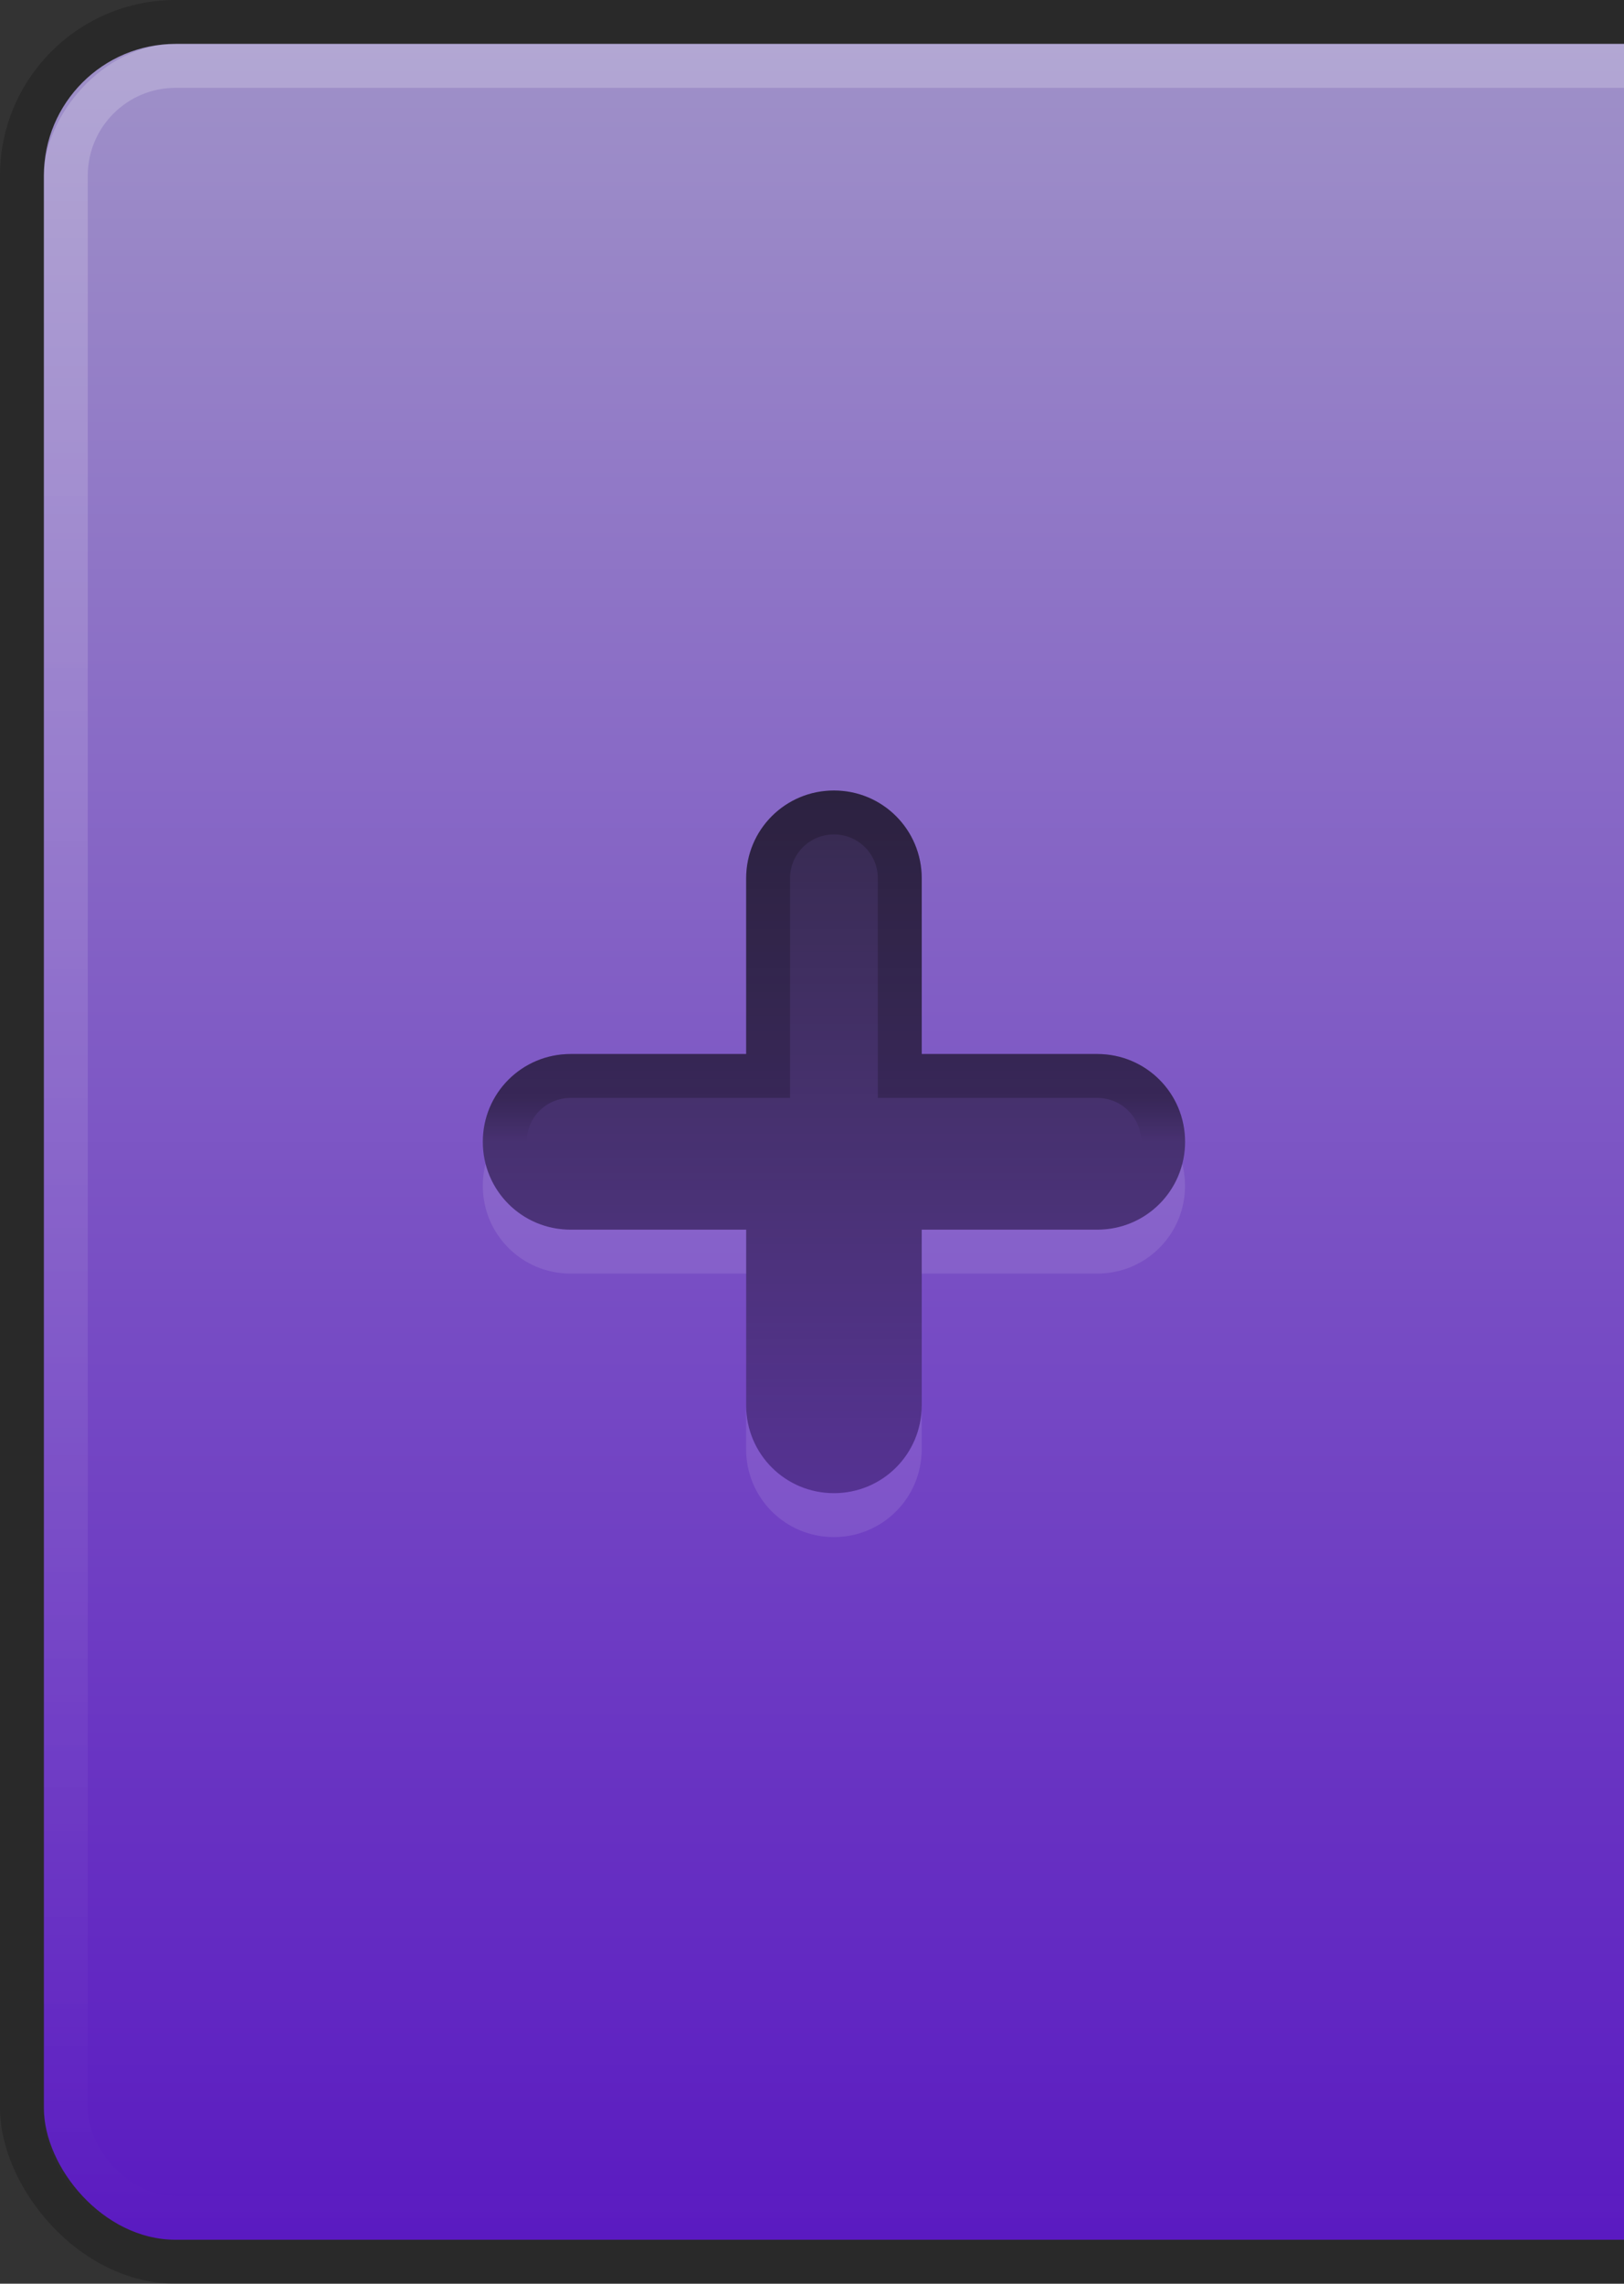 <?xml version="1.0" encoding="UTF-8" standalone="no"?>
<!-- Created with Inkscape (http://www.inkscape.org/) -->

<svg
   xmlns:dc="http://purl.org/dc/elements/1.1/"
   xmlns:cc="http://creativecommons.org/ns#"
   xmlns:rdf="http://www.w3.org/1999/02/22-rdf-syntax-ns#"
   xmlns:svg="http://www.w3.org/2000/svg"
   xmlns="http://www.w3.org/2000/svg"
   xmlns:xlink="http://www.w3.org/1999/xlink"
   xmlns:sodipodi="http://sodipodi.sourceforge.net/DTD/sodipodi-0.dtd"
   xmlns:inkscape="http://www.inkscape.org/namespaces/inkscape"
   width="37"
   height="52"
   id="svg3832"
   version="1.1"
   inkscape:version="0.48.3.1 r9886"
   sodipodi:docname="workspace-add-hover.svg">
  <rect width="100%" height="100%" fill="#333333" stroke="none"/>
  <defs
     id="defs3834">
    <linearGradient
       id="linearGradient4250-5-1">
      <stop
         id="stop4252-5-6"
         offset="0"
         style="stop-color:#ffffff;stop-opacity:0;" />
      <stop
         id="stop4254-2-6"
         offset="1"
         style="stop-color:#ffffff;stop-opacity:0.2" />
    </linearGradient>
    <linearGradient
       id="linearGradient3818">
      <stop
         style="stop-color:#9f91c8;stop-opacity:1;"
         offset="0"
         id="stop3820" />
      <stop
         style="stop-color:#5a1ac1;stop-opacity:1;"
         offset="1"
         id="stop3822" />
    </linearGradient>
    <linearGradient
       inkscape:collect="always"
       xlink:href="#linearGradient3818"
       id="linearGradient3806"
       x1="29.938"
       y1="12.031"
       x2="29.938"
       y2="62.031"
       gradientUnits="userSpaceOnUse" />
    <linearGradient
       gradientTransform="translate(0,-74.062)"
       y2="62.031"
       x2="29.938"
       y1="12.031"
       x1="29.938"
       gradientUnits="userSpaceOnUse"
       id="linearGradient3823"
       xlink:href="#linearGradient4250-5-1"
       inkscape:collect="always" />
    <linearGradient
       y2="63.073"
       x2="29.91"
       y1="10.989"
       x1="29.91"
       gradientTransform="matrix(0.949,0,0,0.96,1.561,1.481)"
       gradientUnits="userSpaceOnUse"
       id="linearGradient3857"
       xlink:href="#linearGradient3818"
       inkscape:collect="always" />
    <linearGradient
       id="linearGradient4509-61-7">
      <stop
         style="stop-color:#000000;stop-opacity:0.6"
         offset="0"
         id="stop4511-7-0" />
      <stop
         id="stop4513-2-8"
         offset="1"
         style="stop-color:#000000;stop-opacity:0.251" />
    </linearGradient>
    <linearGradient
       inkscape:collect="always"
       xlink:href="#linearGradient4894-2"
       id="linearGradient4900-0"
       x1="27.938"
       y1="30.031"
       x2="27.938"
       y2="38.031"
       gradientUnits="userSpaceOnUse"
       gradientTransform="translate(1,-1)" />
    <linearGradient
       id="linearGradient4894-2">
      <stop
         style="stop-color:#000000;stop-opacity:0.2"
         offset="0"
         id="stop4896-6" />
      <stop
         id="stop4902-0"
         offset="0.875"
         style="stop-color:#000000;stop-opacity:0.2" />
      <stop
         style="stop-color:#000000;stop-opacity:0;"
         offset="1"
         id="stop4898-5" />
    </linearGradient>
    <linearGradient
       y2="37.031"
       x2="17.938"
       y1="37.031"
       x1="1.938"
       gradientTransform="matrix(0,1,-1,0,65.969,27.094)"
       gradientUnits="userSpaceOnUse"
       id="linearGradient3034"
       xlink:href="#linearGradient4509-61-7"
       inkscape:collect="always" />
    <clipPath
       clipPathUnits="userSpaceOnUse"
       id="clipPath3909">
      <rect
         style="fill:#000000;fill-opacity:1;stroke:#000000;stroke-width:0;stroke-miterlimit:4;stroke-opacity:1;stroke-dasharray:none"
         id="rect3911"
         width="37"
         height="52"
         x="9.938"
         y="11.031" />
    </clipPath>
    <clipPath
       clipPathUnits="userSpaceOnUse"
       id="clipPath3913">
      <rect
         style="fill:#000000;fill-opacity:1;stroke:#000000;stroke-width:0;stroke-miterlimit:4;stroke-opacity:1;stroke-dasharray:none"
         id="rect3915"
         width="37"
         height="52"
         x="9.938"
         y="11.031" />
    </clipPath>
    <clipPath
       clipPathUnits="userSpaceOnUse"
       id="clipPath3917">
      <rect
         style="fill:#000000;fill-opacity:1;stroke:#000000;stroke-width:0;stroke-miterlimit:4;stroke-opacity:1;stroke-dasharray:none"
         id="rect3919"
         width="37"
         height="52"
         x="9.938"
         y="11.031" />
    </clipPath>
    <clipPath
       clipPathUnits="userSpaceOnUse"
       id="clipPath3921">
      <rect
         style="fill:#000000;fill-opacity:1;stroke:#000000;stroke-width:0;stroke-miterlimit:4;stroke-opacity:1;stroke-dasharray:none"
         id="rect3923"
         width="37"
         height="52"
         x="9.938"
         y="11.031" />
    </clipPath>
    <clipPath
       clipPathUnits="userSpaceOnUse"
       id="clipPath3925">
      <rect
         style="fill:#000000;fill-opacity:1;stroke:#000000;stroke-width:0;stroke-miterlimit:4;stroke-opacity:1;stroke-dasharray:none"
         id="rect3927"
         width="37"
         height="52"
         x="9.938"
         y="11.031"
         transform="scale(1,-1)" />
    </clipPath>
    <clipPath
       clipPathUnits="userSpaceOnUse"
       id="clipPath3929">
      <rect
         style="fill:#000000;fill-opacity:1;stroke:#000000;stroke-width:0;stroke-miterlimit:4;stroke-opacity:1;stroke-dasharray:none"
         id="rect3931"
         width="37"
         height="52"
         x="9.938"
         y="11.031" />
    </clipPath>
    <clipPath
       clipPathUnits="userSpaceOnUse"
       id="clipPath3933">
      <rect
         style="fill:#000000;fill-opacity:1;stroke:#000000;stroke-width:0;stroke-miterlimit:4;stroke-opacity:1;stroke-dasharray:none"
         id="rect3935"
         width="37"
         height="52"
         x="0"
         y="0" />
    </clipPath>
  </defs>
  <sodipodi:namedview
     id="base"
     pagecolor="#000000"
     bordercolor="#666666"
     borderopacity="1.0"
     inkscape:pageopacity="0.78431373"
     inkscape:pageshadow="2"
     inkscape:zoom="1"
     inkscape:cx="53.000001"
     inkscape:cy="31.845985"
     inkscape:current-layer="layer1"
     showgrid="false"
     inkscape:grid-bbox="true"
     inkscape:document-units="px"
     fit-margin-top="0"
     fit-margin-left="0"
     fit-margin-right="0"
     fit-margin-bottom="0"
     inkscape:window-width="1366"
     inkscape:window-height="715"
     inkscape:window-x="0"
     inkscape:window-y="26"
     inkscape:window-maximized="1"
     showborder="false"
     inkscape:showpageshadow="false">
    <inkscape:grid
       type="xygrid"
       id="grid3761"
       empspacing="5"
       visible="true"
       enabled="true"
       snapvisiblegridlinesonly="true"
       originx="0px"
       originy="0px" />
  </sodipodi:namedview>
  <g
     id="layer1"
     inkscape:label="Layer 1"
     inkscape:groupmode="layer"
     transform="translate(-9.938,-11.031)">
    <rect
       style="opacity:0.2;fill:#000000;fill-opacity:1;stroke:#000000;stroke-width:0;stroke-miterlimit:4;stroke-opacity:1;stroke-dasharray:none"
       id="rect3012"
       width="41"
       height="52"
       x="0"
       y="0"
       transform="translate(9.938,11.031)"
       rx="4"
       ry="4"
       clip-path="url(#clipPath3933)" />
    <rect
       style="opacity:1;fill:url(#linearGradient3806);fill-opacity:1;stroke:#000000;stroke-width:0;stroke-miterlimit:4;stroke-opacity:1;stroke-dasharray:none"
       id="rect3012-4"
       width="39"
       height="50"
       x="10.938"
       y="12.031"
       rx="3"
       ry="3"
       clip-path="url(#clipPath3929)" />
    <rect
       style="fill:url(#linearGradient3823);fill-opacity:1;stroke:#000000;stroke-width:0;stroke-miterlimit:4;stroke-opacity:1;stroke-dasharray:none"
       id="rect3012-4-8"
       width="39"
       height="50"
       x="10.938"
       y="-62.031"
       rx="3"
       ry="3"
       transform="scale(1,-1)"
       clip-path="url(#clipPath3925)" />
    <rect
       style="fill:url(#linearGradient3857);fill-opacity:1;stroke:#000000;stroke-width:0;stroke-miterlimit:4;stroke-opacity:1;stroke-dasharray:none"
       id="rect3012-4-8-1"
       width="37"
       height="48"
       x="11.938"
       y="13.031"
       rx="2"
       ry="2"
       clip-path="url(#clipPath3921)" />
    <path
       style="fill:url(#linearGradient3034);fill-opacity:1;stroke:none"
       d="m 36.938,37.031 c 0,-1.108 -0.892,-2 -2,-2 l -4,0 0,-4 c 0,-1.108 -0.892,-2 -2,-2 -1.108,0 -2,0.892 -2,2 l 0,4 -4,0 c -1.108,0 -2,0.892 -2,2 0,1.108 0.892,2 2,2 l 4,0 0,4 c 0,1.108 0.892,2 2,2 1.108,0 2,-0.892 2,-2 l 0,-4 4,0 c 1.108,0 2,-0.892 2,-2 z"
       id="rect4697-557"
       inkscape:connector-curvature="0"
       clip-path="url(#clipPath3917)" />
    <path
       style="fill:url(#linearGradient4900-0);fill-opacity:1;stroke:none"
       d="m 28.938,29.031 c -1.108,0 -2,0.892 -2,2 l 0,4 -4,0 c -1.108,0 -2,0.892 -2,2 0,1.108 0.892,2 2,2 l 4,0 0,4 c 0,1.108 0.892,2 2,2 1.108,0 2,-0.892 2,-2 l 0,-4 4,0 c 1.108,0 2,-0.892 2,-2 0,-1.108 -0.892,-2 -2,-2 l -4,0 0,-4 c 0,-1.108 -0.892,-2 -2,-2 z m 0,1 c 0.554,0 1,0.446 1,1 l 0,5 5,0 c 0.554,0 1,0.446 1,1 0,0.554 -0.446,1 -1,1 l -5,0 0,5 c 0,0.554 -0.446,1 -1,1 -0.554,0 -1,-0.446 -1,-1 l 0,-5 -5,0 c -0.554,0 -1,-0.446 -1,-1 0,-0.554 0.446,-1 1,-1 l 5,0 0,-5 c 0,-0.554 0.446,-1 1,-1 z"
       id="rect4697-5-9"
       inkscape:connector-curvature="0"
       clip-path="url(#clipPath3913)" />
    <path
       style="opacity:0.1;fill:#ffffff;fill-opacity:1;stroke:none"
       d="m 21,37.531 c -0.041,0.16 -0.062,0.327 -0.062,0.5 0,1.108 0.892,2 2,2 l 4,0 0,-1 -4,0 c -0.935,0 -1.716,-0.636 -1.938,-1.5 z m 15.875,0 c -0.221,0.864 -1.003,1.5 -1.938,1.5 l -4,0 0,1 4,0 c 1.108,0 2,-0.892 2,-2 0,-0.173 -0.022,-0.34 -0.062,-0.5 z m -9.938,5.5 0,1 c 0,1.108 0.892,2 2,2 1.108,0 2,-0.892 2,-2 l 0,-1 c 0,1.108 -0.892,2 -2,2 -1.108,0 -2,-0.892 -2,-2 z"
       id="rect4697-55-8"
       inkscape:connector-curvature="0"
       clip-path="url(#clipPath3909)" />
  </g>
</svg>

